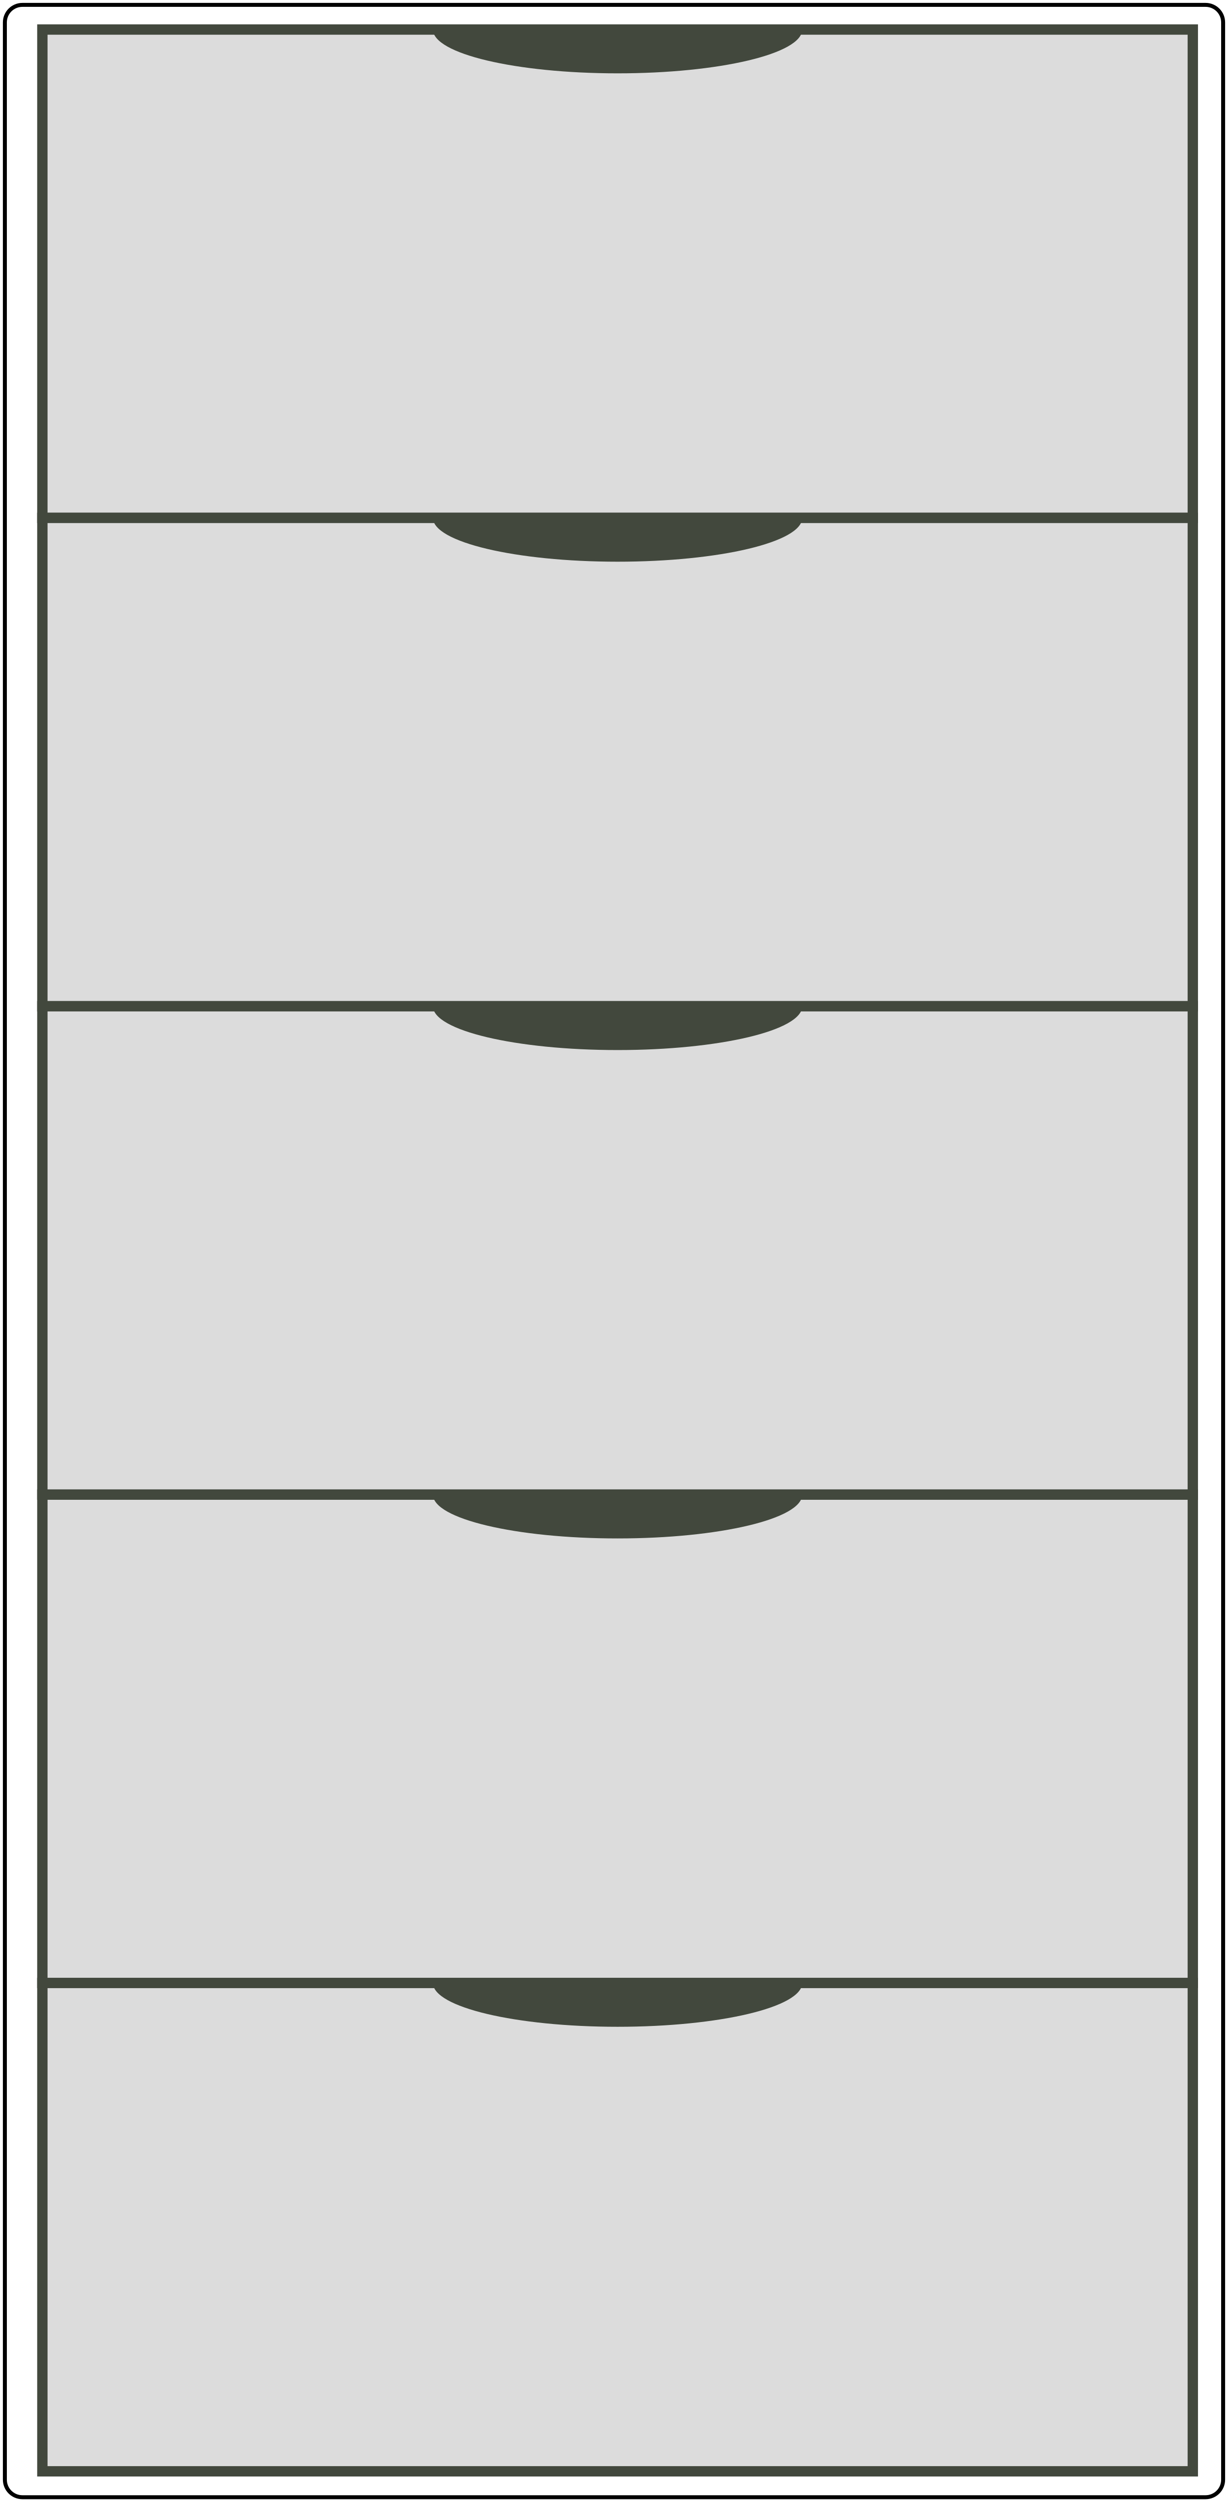 <svg width="252" height="513" viewBox="0 0 252 513" fill="none" xmlns="http://www.w3.org/2000/svg">
<path fill-rule="evenodd" clip-rule="evenodd" d="M244.777 106.264H8.693V6.059H244.777V106.264Z" fill="#DCDCDC"/>
<path d="M244.777 106.265V105.202H9.755V7.122H243.715V106.265H244.777H245.84V4.996H7.631V107.328H245.84V106.265H244.777Z" fill="#42483D"/>
<path fill-rule="evenodd" clip-rule="evenodd" d="M126.736 15.048C147.66 15.048 164.622 11.024 164.622 6.059H88.849C88.849 11.024 105.811 15.048 126.736 15.048Z" fill="#42483D"/>
<path fill-rule="evenodd" clip-rule="evenodd" d="M244.777 206.471H8.693V106.265H244.777V206.471Z" fill="#DCDCDC"/>
<path d="M244.777 206.471V205.408H9.755V107.328H243.715V206.471H244.777H245.84V105.202H7.631V207.533H245.84V206.471H244.777Z" fill="#42483D"/>
<path fill-rule="evenodd" clip-rule="evenodd" d="M126.736 115.254C147.66 115.254 164.622 111.23 164.622 106.265H88.849C88.849 111.23 105.811 115.254 126.736 115.254Z" fill="#42483D"/>
<path fill-rule="evenodd" clip-rule="evenodd" d="M244.777 306.676H8.693V206.471H244.777V306.676Z" fill="#DCDCDC"/>
<path d="M244.777 306.675V305.613H9.755V207.532H243.715V306.675H244.777H245.84V205.407H7.631V307.738H245.84V306.675H244.777Z" fill="#42483D"/>
<path fill-rule="evenodd" clip-rule="evenodd" d="M126.736 215.459C147.66 215.459 164.622 211.435 164.622 206.471H88.849C88.849 211.435 105.811 215.459 126.736 215.459Z" fill="#42483D"/>
<path fill-rule="evenodd" clip-rule="evenodd" d="M244.777 406.883H8.693V306.677H244.777V406.883Z" fill="#DCDCDC"/>
<path d="M244.777 406.882V405.819H9.755V307.739H243.715V406.882H244.777H245.84V305.613H7.631V407.944H245.84V406.882H244.777Z" fill="#42483D"/>
<path fill-rule="evenodd" clip-rule="evenodd" d="M126.736 315.669C147.66 315.669 164.622 311.641 164.622 306.677H88.849C88.849 311.641 105.811 315.669 126.736 315.669Z" fill="#42483D"/>
<path fill-rule="evenodd" clip-rule="evenodd" d="M244.777 507.089H8.693V406.883H244.777V507.089Z" fill="#DCDCDC"/>
<path d="M244.777 507.089V506.025H9.755V407.945H243.715V507.089H244.777H245.84V405.819H7.631V508.15H245.84V507.089H244.777Z" fill="#42483D"/>
<path fill-rule="evenodd" clip-rule="evenodd" d="M126.736 415.872C147.66 415.872 164.622 411.848 164.622 406.883H88.849C88.849 411.848 105.811 415.872 126.736 415.872Z" fill="#42483D"/>
<path d="M247.401 1H4.599C2.611 1 1 2.611 1 4.599V508.802C1 510.789 2.611 512.401 4.599 512.401H247.401C249.389 512.401 251 510.789 251 508.802V4.599C251 2.611 249.389 1 247.401 1Z" stroke="black" stroke-width="0.813"/>
</svg>

